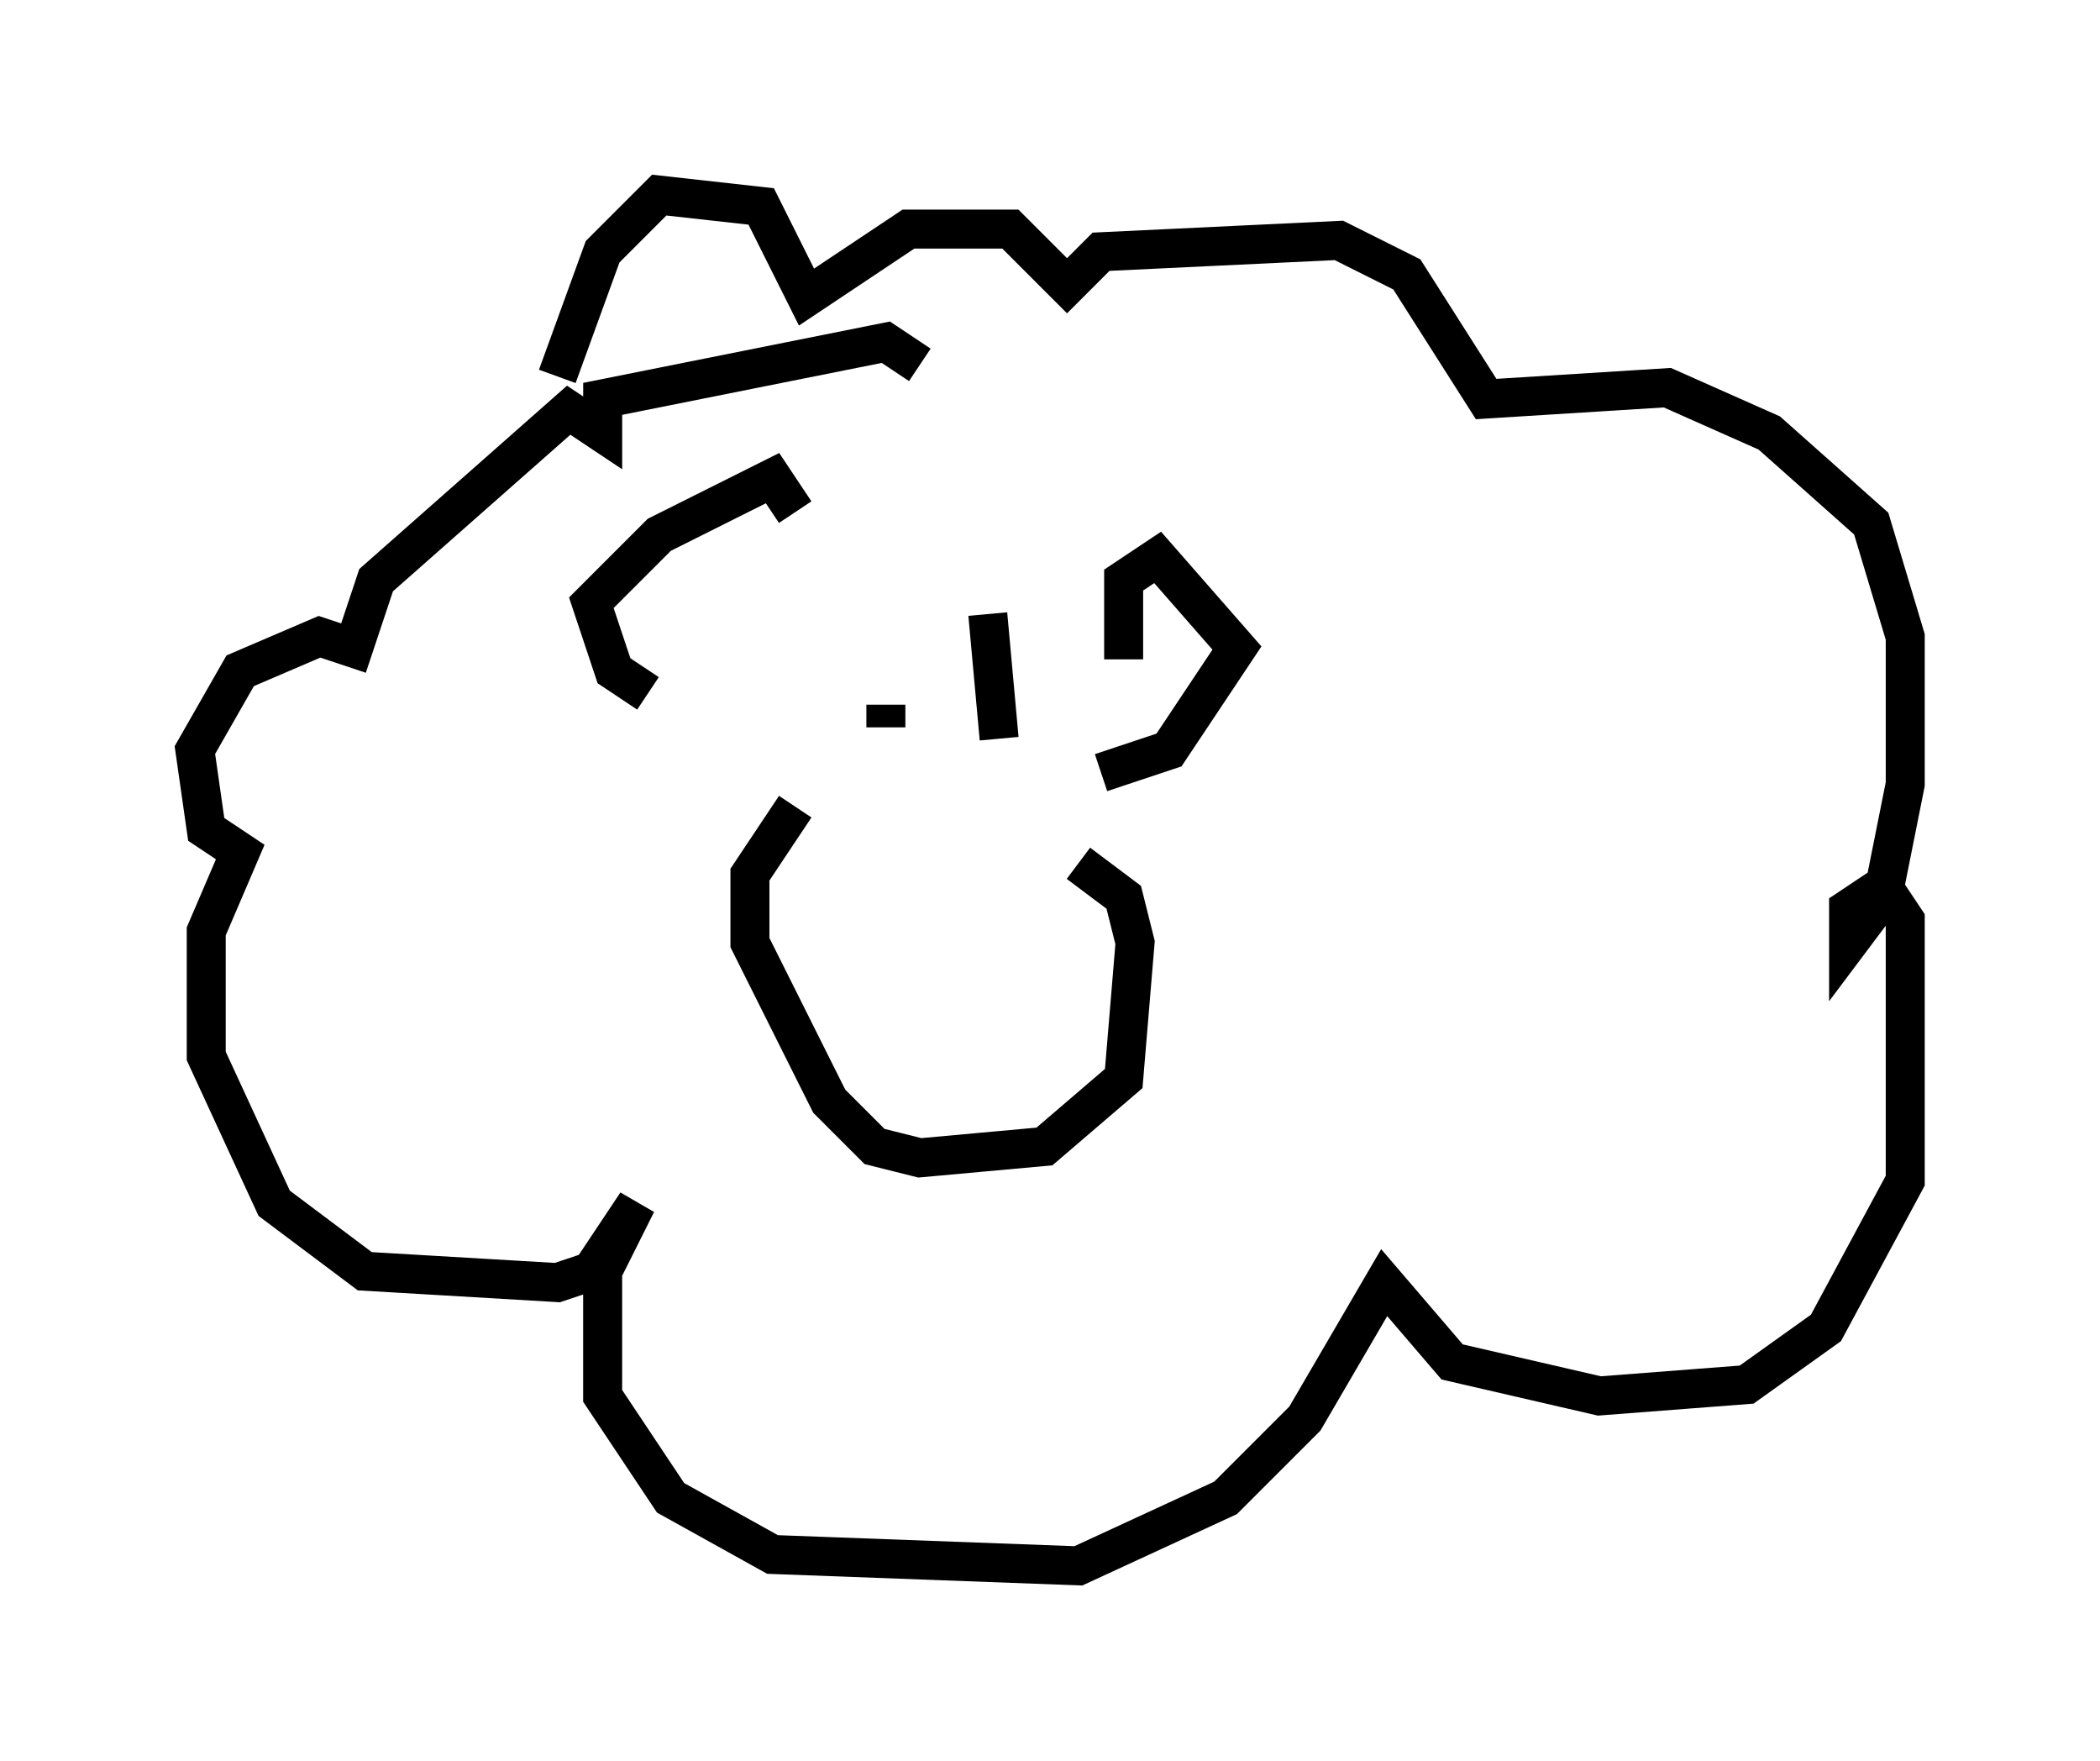 <?xml version="1.0" encoding="utf-8" ?>
<svg baseProfile="full" height="45.151" version="1.1" width="53.866" xmlns="http://www.w3.org/2000/svg" xmlns:ev="http://www.w3.org/2001/xml-events" xmlns:xlink="http://www.w3.org/1999/xlink"><defs /><rect fill="white" height="45.151" width="53.866" x="0" y="0" /><path d="M20.106, 14.877 m0.291, -1.743 l-0.581, -0.872 -2.905, 1.453 l-1.743, 1.743 0.581, 1.743 l0.872, 0.581 m12.201, -0.872 l0.0, -2.034 0.872, -0.581 l2.034, 2.324 -1.743, 2.615 l-1.743, 0.581 m-7.844, 0.872 l-1.162, 1.743 0.0, 1.743 l2.034, 4.067 1.162, 1.162 l1.162, 0.291 3.196, -0.291 l2.034, -1.743 0.291, -3.486 l-0.291, -1.162 -1.162, -0.872 m-4.939, -3.486 l0.0, -0.581 m2.905, 0.872 l-0.291, -3.196 m-1.743, -6.391 l-0.872, -0.581 -7.263, 1.453 l0.0, 0.872 -0.872, -0.581 l-4.939, 4.358 -0.581, 1.743 l-0.872, -0.291 -2.034, 0.872 l-1.162, 2.034 0.291, 2.034 l0.872, 0.581 -0.872, 2.034 l0.0, 3.196 1.743, 3.777 l2.324, 1.743 4.939, 0.291 l0.872, -0.291 1.162, -1.743 l-0.872, 1.743 0.0, 3.196 l1.743, 2.615 2.615, 1.453 l7.844, 0.291 3.777, -1.743 l2.034, -2.034 2.034, -3.486 l1.743, 2.034 3.777, 0.872 l3.777, -0.291 2.034, -1.453 l2.034, -3.777 0.0, -6.682 l-0.581, -0.872 -0.872, 0.581 l0.0, 0.872 0.872, -1.162 l0.581, -2.905 0.0, -3.777 l-0.872, -2.905 -2.615, -2.324 l-2.615, -1.162 -4.648, 0.291 l-2.034, -3.196 -1.743, -0.872 l-6.101, 0.291 -0.872, 0.872 l-1.453, -1.453 -2.615, 0.0 l-2.615, 1.743 -1.162, -2.324 l-2.615, -0.291 -1.453, 1.453 l-1.162, 3.196 " fill="none" stroke="black" stroke-width="1" /></svg>